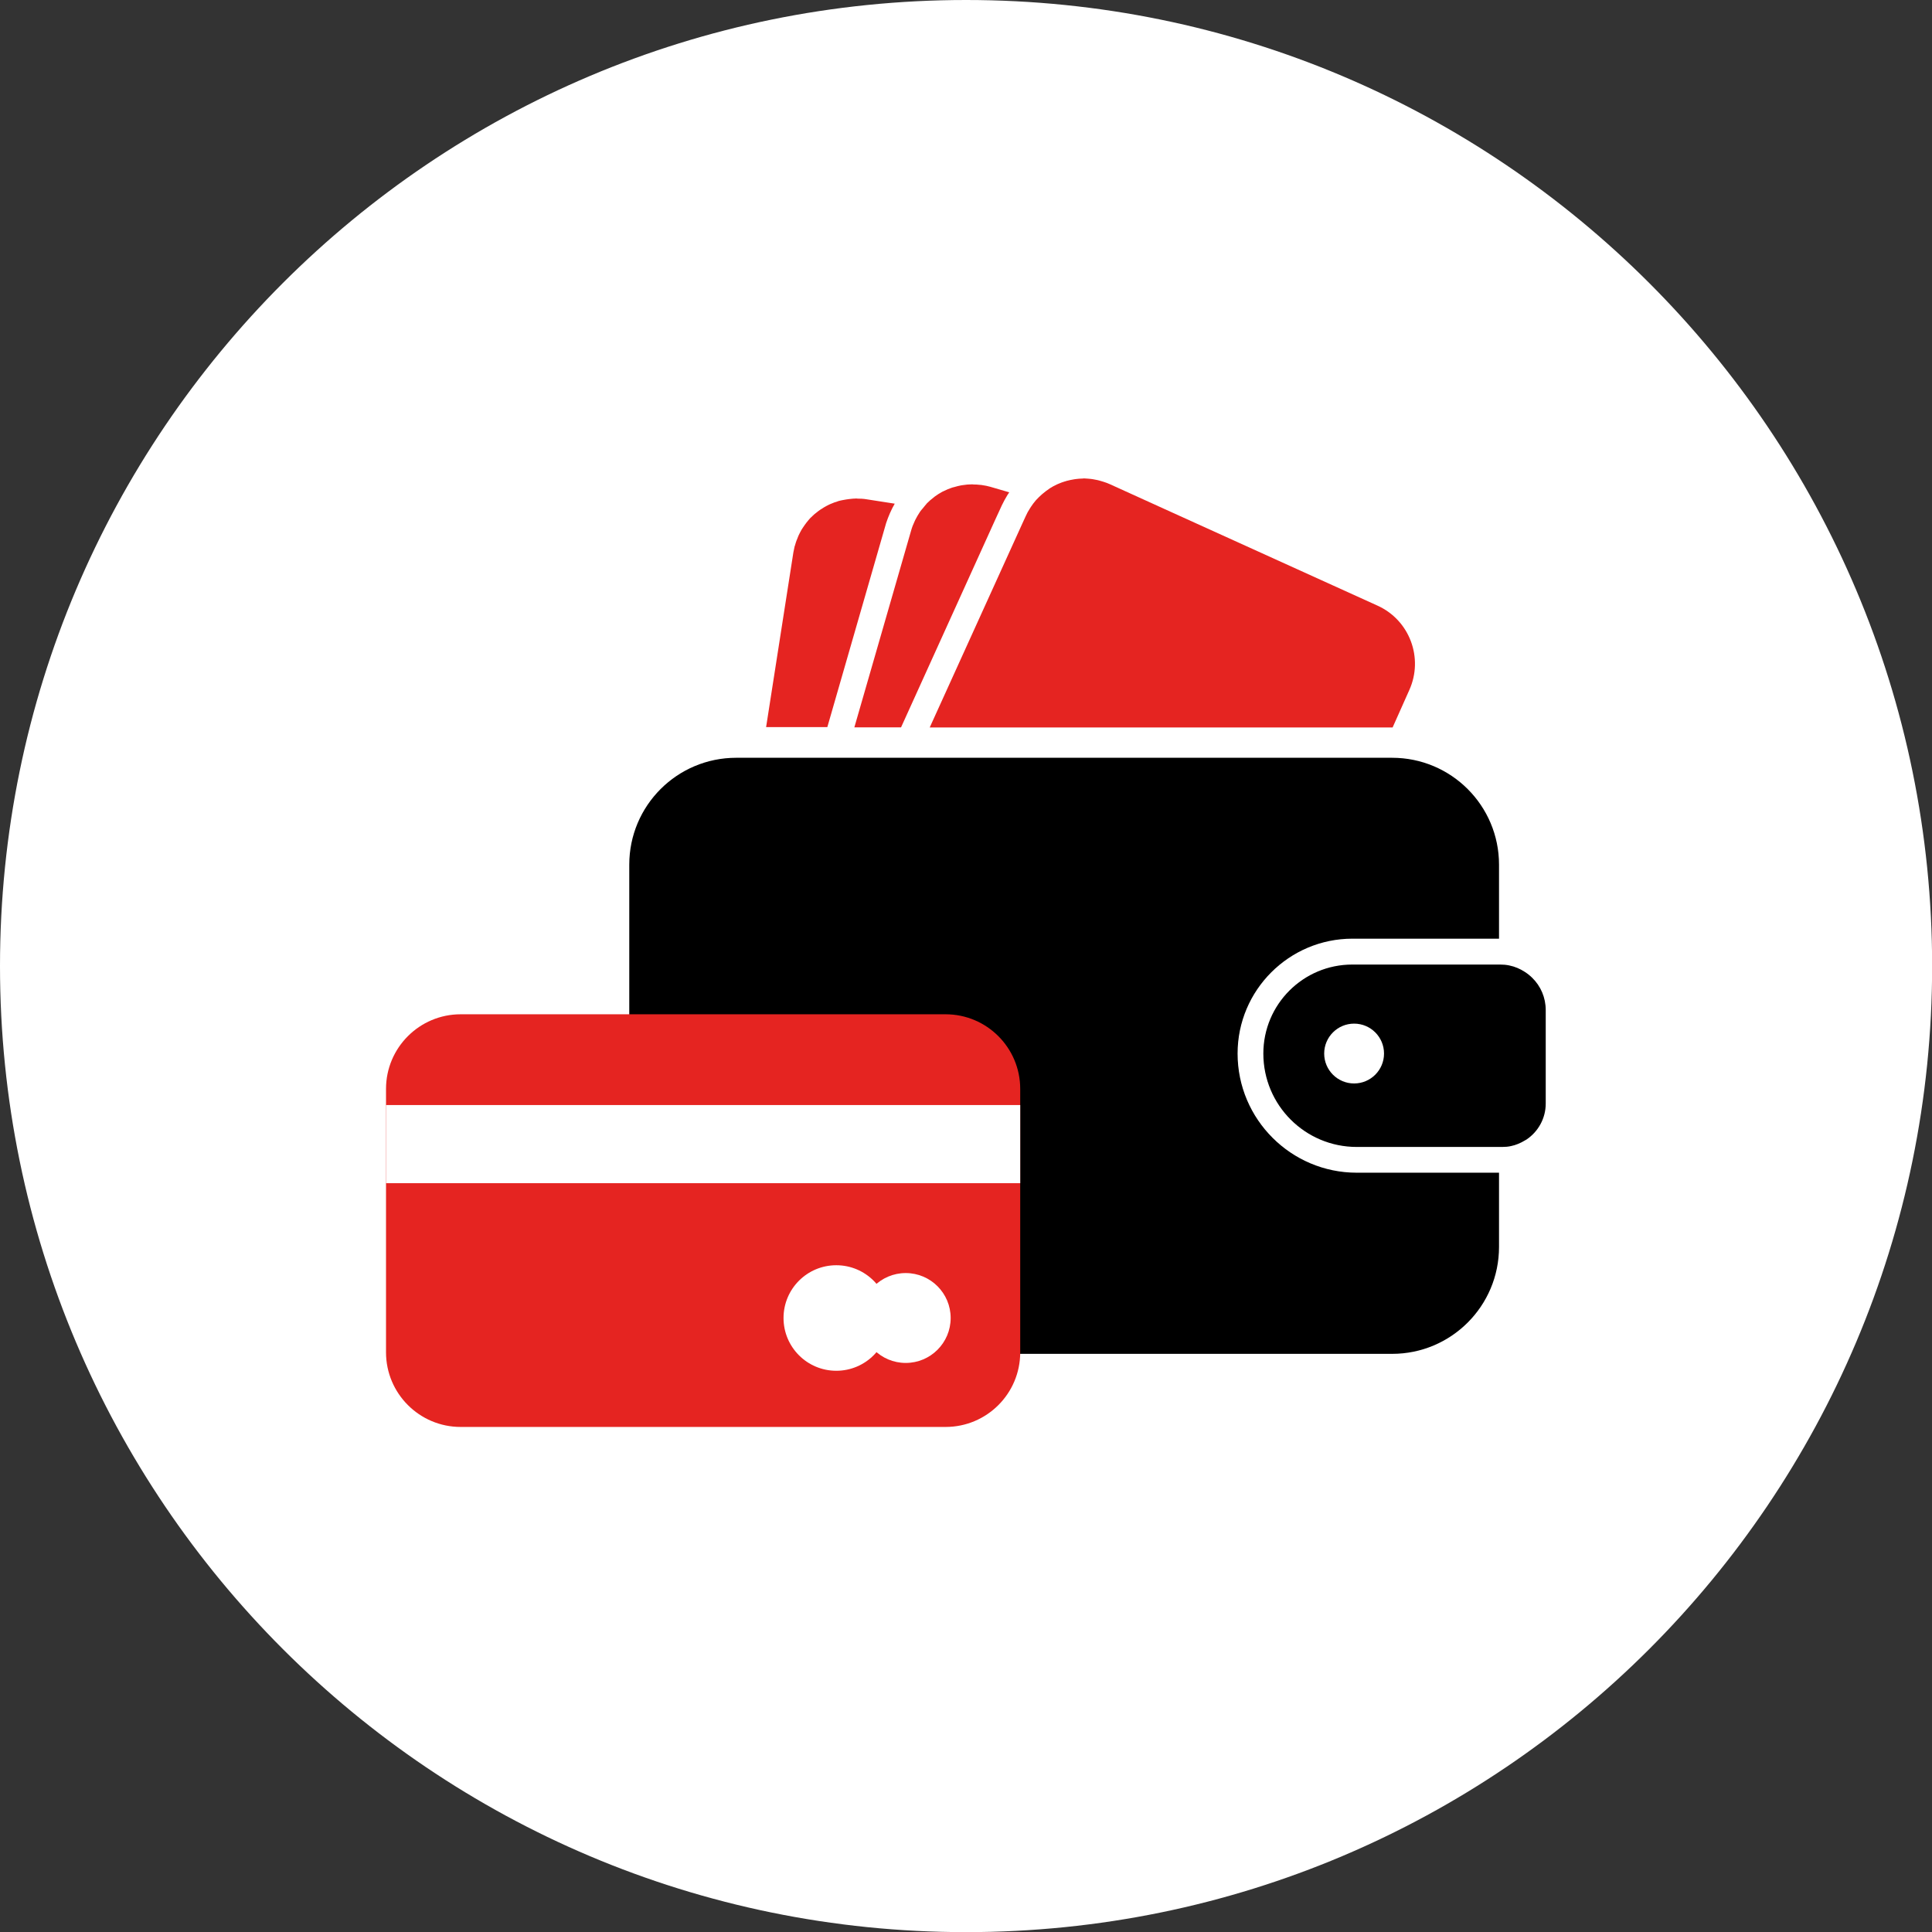 <svg width="209" height="209" viewBox="0 0 209 209" fill="none" xmlns="http://www.w3.org/2000/svg">
<rect x="0" y="0" width="209" height="209" fill="#333333" stroke="none"/>
<g clip-path="url(#clip0)">
<path d="M104.507 209.014C162.224 209.014 209.014 162.224 209.014 104.507C209.014 46.789 162.224 0 104.507 0C46.789 0 0 46.789 0 104.507C0 162.224 46.789 209.014 104.507 209.014Z" fill="white"/>
<path d="M133.88 113.97C133.88 107.115 139.452 101.544 146.307 101.544H162.161V93.541C162.161 87.15 156.986 81.975 150.595 81.975H79.64C73.249 81.975 68.073 87.15 68.073 93.541V134.891C68.073 141.282 73.249 146.457 79.64 146.457H150.595C156.986 146.457 162.161 141.282 162.161 134.891V126.861H146.771C139.67 126.861 133.88 121.085 133.88 113.97Z" fill="black"/>
<path d="M165.766 105.791C165.52 105.545 165.247 105.326 164.947 105.135C164.442 104.807 163.882 104.562 163.267 104.439C162.939 104.37 162.612 104.343 162.27 104.343H162.147H146.293C140.967 104.343 136.666 108.658 136.666 113.97C136.666 119.555 141.186 124.075 146.771 124.075H162.161H162.516C162.844 124.075 163.158 124.048 163.458 123.98C163.991 123.871 164.496 123.652 164.947 123.379C165.001 123.338 165.083 123.311 165.138 123.27C166.394 122.423 167.214 120.989 167.214 119.378V109.273C167.214 107.907 166.667 106.678 165.766 105.791Z" fill="black"/>
<path d="M96.791 54.486L93.719 54.008C93.405 53.954 93.077 53.94 92.763 53.94C92.722 53.94 92.681 53.926 92.64 53.926C92.585 53.926 92.517 53.926 92.463 53.94C92.367 53.94 92.271 53.94 92.176 53.954C92.053 53.967 91.916 53.981 91.793 53.995C91.698 54.008 91.616 54.022 91.52 54.035C91.397 54.063 91.275 54.077 91.138 54.104C91.056 54.117 90.96 54.145 90.878 54.158C90.742 54.186 90.619 54.227 90.496 54.281C90.414 54.309 90.346 54.322 90.264 54.35C90.114 54.404 89.977 54.459 89.827 54.527C89.772 54.554 89.718 54.568 89.677 54.595C89.486 54.691 89.294 54.787 89.117 54.896C89.076 54.923 89.035 54.95 88.994 54.978C88.857 55.06 88.721 55.142 88.598 55.237C88.53 55.278 88.475 55.333 88.42 55.374C88.311 55.456 88.216 55.538 88.106 55.62C88.038 55.674 87.983 55.729 87.915 55.797C87.82 55.879 87.738 55.975 87.642 56.057C87.574 56.125 87.519 56.193 87.465 56.261C87.383 56.357 87.301 56.453 87.232 56.548C87.178 56.616 87.123 56.698 87.069 56.767C87 56.862 86.932 56.971 86.864 57.067C86.809 57.149 86.768 57.217 86.713 57.299C86.645 57.408 86.591 57.518 86.536 57.627C86.495 57.709 86.454 57.791 86.413 57.873C86.358 57.996 86.304 58.119 86.263 58.242C86.236 58.323 86.195 58.405 86.167 58.474C86.113 58.61 86.072 58.76 86.031 58.897C86.017 58.965 85.99 59.033 85.962 59.102C85.908 59.32 85.867 59.539 85.826 59.757L82.876 78.657H89.499L95.863 56.575C96.109 55.852 96.409 55.142 96.791 54.486Z" fill="#E52421"/>
<path d="M108.385 54.65C108.563 54.268 108.767 53.913 108.972 53.571C109.041 53.462 109.109 53.366 109.177 53.257L107.115 52.656C106.828 52.574 106.542 52.52 106.255 52.479C106.173 52.465 106.091 52.452 106.009 52.452C105.777 52.424 105.558 52.41 105.326 52.41C105.285 52.41 105.231 52.397 105.19 52.397C105.176 52.397 105.162 52.397 105.135 52.397C104.807 52.397 104.493 52.424 104.166 52.479C104.097 52.492 104.029 52.506 103.974 52.506C103.729 52.547 103.496 52.615 103.251 52.684C103.182 52.711 103.1 52.711 103.032 52.738C103.005 52.752 102.977 52.766 102.95 52.766C102.663 52.861 102.377 52.984 102.103 53.121C102.049 53.148 102.008 53.162 101.953 53.189C101.68 53.339 101.407 53.503 101.148 53.694C101.093 53.735 101.038 53.776 100.997 53.817C100.738 54.008 100.492 54.227 100.26 54.459C100.246 54.472 100.233 54.486 100.233 54.5C100.096 54.65 99.973 54.814 99.837 54.978C99.768 55.073 99.686 55.142 99.618 55.237C99.577 55.292 99.55 55.333 99.509 55.387C99.331 55.661 99.168 55.934 99.017 56.234C98.99 56.289 98.963 56.357 98.935 56.412C98.785 56.726 98.662 57.04 98.567 57.381L92.422 78.684H97.474L107.675 56.193L108.385 54.65Z" fill="#E52421"/>
<path d="M152.452 74.656C154.022 71.187 152.493 67.09 149.024 65.52L144.177 63.321L126.807 55.442L120.074 52.383C119.856 52.288 119.624 52.192 119.391 52.124C119.31 52.096 119.228 52.083 119.159 52.055C119.009 52.014 118.859 51.96 118.709 51.932C118.613 51.905 118.518 51.905 118.422 51.878C118.285 51.851 118.149 51.823 118.012 51.81C117.917 51.796 117.807 51.796 117.712 51.782C117.575 51.769 117.452 51.769 117.316 51.755C117.289 51.755 117.261 51.755 117.234 51.755C117.193 51.755 117.152 51.769 117.097 51.769C116.852 51.769 116.619 51.796 116.387 51.823C116.319 51.837 116.251 51.837 116.196 51.851C115.909 51.892 115.636 51.96 115.363 52.028C115.308 52.042 115.254 52.069 115.199 52.083C115.199 52.083 115.199 52.083 115.186 52.083C114.953 52.151 114.735 52.233 114.516 52.328C114.448 52.356 114.394 52.383 114.325 52.41C114.066 52.533 113.806 52.67 113.574 52.82C113.533 52.847 113.506 52.875 113.465 52.902C113.26 53.039 113.055 53.189 112.864 53.353C112.809 53.394 112.755 53.448 112.7 53.489C112.495 53.667 112.304 53.858 112.113 54.063C112.099 54.077 112.099 54.077 112.086 54.09C112.086 54.09 112.086 54.09 112.072 54.104C112.058 54.131 112.031 54.145 112.017 54.172C111.84 54.377 111.676 54.595 111.526 54.828C111.485 54.896 111.444 54.964 111.403 55.019C111.239 55.278 111.089 55.538 110.966 55.824L110.584 56.657L100.574 78.698H150.649L152.452 74.656Z" fill="#E52421"/>
<path d="M146.484 117.207C148.272 117.207 149.721 115.758 149.721 113.97C149.721 112.183 148.272 110.734 146.484 110.734C144.697 110.734 143.248 112.183 143.248 113.97C143.248 115.758 144.697 117.207 146.484 117.207Z" fill="white"/>
<path d="M102.295 154.364H49.83C45.378 154.364 41.759 150.745 41.759 146.293V117.794C41.759 113.342 45.378 109.723 49.83 109.723H102.295C106.746 109.723 110.365 113.342 110.365 117.794V146.293C110.365 150.759 106.746 154.364 102.295 154.364Z" fill="#E52421"/>
<path d="M110.365 119.542H41.759V127.995H110.365V119.542Z" fill="white"/>
<path d="M90.469 148.287C93.621 148.287 96.177 145.731 96.177 142.579C96.177 139.426 93.621 136.871 90.469 136.871C87.316 136.871 84.761 139.426 84.761 142.579C84.761 145.731 87.316 148.287 90.469 148.287Z" fill="white"/>
<path d="M97.979 147.44C100.664 147.44 102.841 145.264 102.841 142.579C102.841 139.894 100.664 137.717 97.979 137.717C95.294 137.717 93.118 139.894 93.118 142.579C93.118 145.264 95.294 147.44 97.979 147.44Z" fill="white"/>
</g>
<defs>
<clipPath id="clip0">
<rect width="209" height="209" fill="white"/>
</clipPath>
</defs>
</svg>

